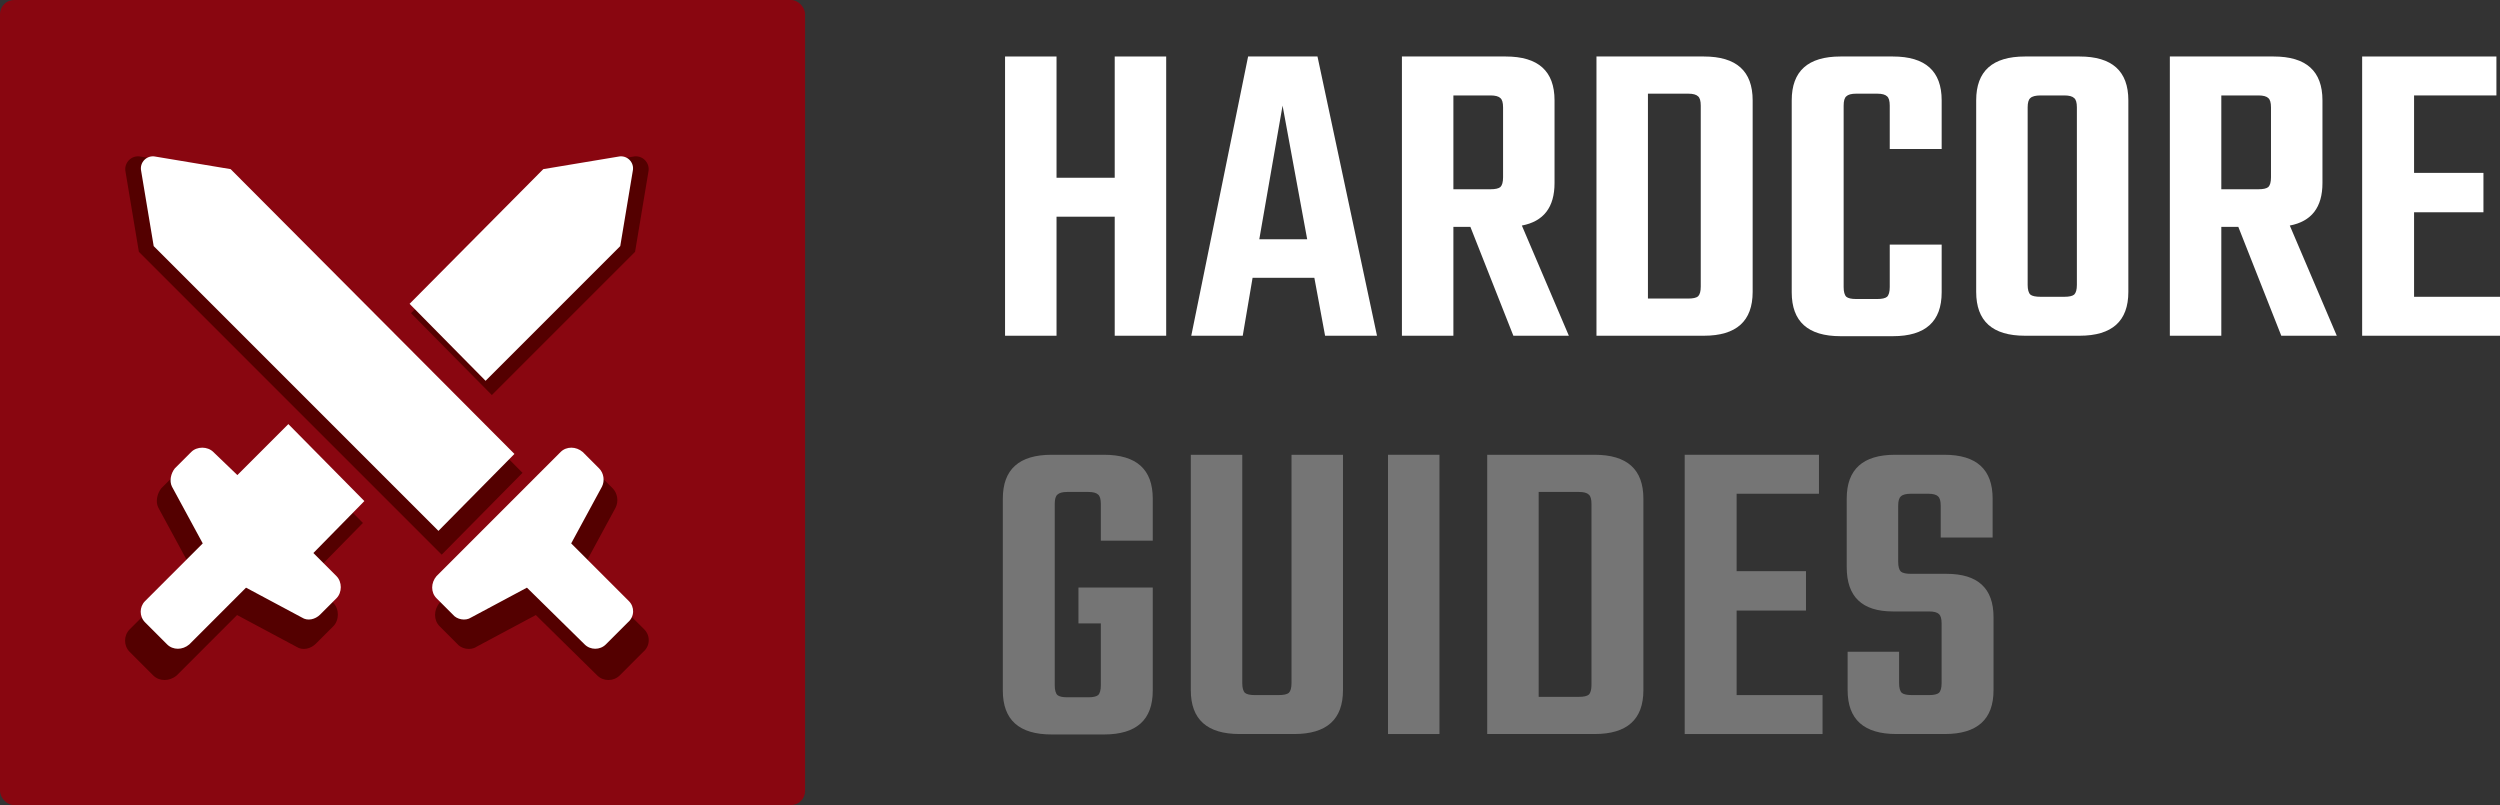 <svg width="177" height="57" viewBox="0 0 177 57" fill="none" xmlns="http://www.w3.org/2000/svg">
<rect x="0" y="0" width="177" height="57" fill="#333333" stroke="none"/>
<rect width="57" height="57" rx="1" fill="#890610"/>
<path d="M31.273 39.271L36.995 33.476L15.627 12.032L9.977 11.09C9.325 10.945 8.746 11.525 8.89 12.177L9.832 17.828L31.273 39.271ZM45.614 44.56L41.269 40.213L43.586 35.939C43.804 35.504 43.731 34.925 43.369 34.562L42.138 33.331C41.631 32.896 40.906 32.896 40.472 33.331L31.128 42.676C30.693 43.183 30.693 43.908 31.128 44.342L32.359 45.574C32.649 45.936 33.301 46.081 33.735 45.791L37.937 43.545L42.282 47.82C42.717 48.254 43.441 48.254 43.876 47.82L45.542 46.153C46.049 45.719 46.049 44.994 45.614 44.56ZM44.963 17.828L45.904 12.177C46.049 11.525 45.47 10.945 44.818 11.09L39.168 12.032L29.099 22.174L34.822 27.97L44.963 17.828ZM19.973 31.23L16.134 35.069L14.323 33.331C13.888 32.896 13.092 32.896 12.657 33.331L11.426 34.562C11.136 34.925 10.991 35.504 11.208 35.939L13.526 40.213L9.18 44.56C8.746 44.994 8.746 45.719 9.18 46.153L10.846 47.82C11.281 48.254 12.005 48.254 12.512 47.82L16.786 43.545L20.987 45.791C21.422 46.081 22.001 45.936 22.363 45.574L23.595 44.342C24.029 43.908 24.029 43.111 23.595 42.676L21.856 40.937L25.695 37.025L19.973 31.23Z" fill="#540000"/>
<path d="M31.041 37.587L36.422 32.138L16.329 11.975L11.017 11.089C10.404 10.953 9.859 11.498 9.995 12.111L10.881 17.424L31.041 37.587ZM44.527 42.56L40.44 38.473L42.62 34.454C42.824 34.045 42.756 33.5 42.415 33.16L41.258 32.002C40.781 31.593 40.1 31.593 39.691 32.002L30.905 40.789C30.496 41.266 30.496 41.947 30.905 42.356L32.063 43.514C32.335 43.854 32.948 43.991 33.357 43.718L37.307 41.606L41.394 45.626C41.802 46.034 42.483 46.034 42.892 45.626L44.459 44.059C44.935 43.65 44.935 42.969 44.527 42.56ZM43.914 17.424L44.799 12.111C44.935 11.498 44.391 10.953 43.778 11.089L38.465 11.975L28.998 21.511L34.379 26.961L43.914 17.424ZM20.416 30.026L16.806 33.636L15.104 32.002C14.695 31.593 13.946 31.593 13.537 32.002L12.379 33.16C12.107 33.5 11.97 34.045 12.175 34.454L14.354 38.473L10.268 42.56C9.859 42.969 9.859 43.65 10.268 44.059L11.834 45.626C12.243 46.034 12.924 46.034 13.401 45.626L17.419 41.606L21.369 43.718C21.778 43.991 22.323 43.854 22.664 43.514L23.822 42.356C24.23 41.947 24.23 41.198 23.822 40.789L22.187 39.154L25.797 35.476L20.416 30.026Z" fill="white"/>
<path d="M78.922 4H82.566V23.77H78.922V15.342H74.802V23.77H71.158V4H74.802V12.585H78.922V4Z" fill="white"/>
<path d="M93.816 23.77L93.056 19.666H88.683L87.986 23.77H84.342L88.366 4H93.278L97.492 23.77H93.816ZM89.158 16.94H92.549L90.806 7.478L89.158 16.94Z" fill="white"/>
<path d="M102.9 16.063V23.77H99.256V4H106.607C108.91 4 110.061 5.034 110.061 7.102V12.961C110.061 14.674 109.29 15.676 107.748 15.969L111.075 23.77H107.146L104.104 16.063H102.9ZM102.9 6.757V13.399H105.53C105.868 13.399 106.1 13.347 106.227 13.243C106.354 13.117 106.417 12.888 106.417 12.553V7.603C106.417 7.269 106.354 7.05 106.227 6.945C106.1 6.82 105.868 6.757 105.53 6.757H102.9Z" fill="white"/>
<path d="M113.03 4H120.635C122.937 4 124.088 5.034 124.088 7.102V20.668C124.088 22.736 122.937 23.77 120.635 23.77H113.03V4ZM120.413 20.292V7.478C120.413 7.144 120.349 6.924 120.223 6.82C120.096 6.695 119.864 6.632 119.526 6.632H116.674V21.138H119.526C119.864 21.138 120.096 21.086 120.223 20.982C120.349 20.856 120.413 20.627 120.413 20.292Z" fill="white"/>
<path d="M137.47 10.548H133.794V7.478C133.794 7.144 133.73 6.924 133.604 6.82C133.477 6.695 133.245 6.632 132.907 6.632H131.417C131.079 6.632 130.847 6.695 130.72 6.82C130.593 6.924 130.53 7.144 130.53 7.478V20.324C130.53 20.658 130.593 20.888 130.72 21.013C130.847 21.117 131.079 21.17 131.417 21.17H132.907C133.245 21.17 133.477 21.117 133.604 21.013C133.73 20.888 133.794 20.658 133.794 20.324V17.316H137.47V20.7C137.47 22.768 136.318 23.802 134.016 23.802H130.308C128.006 23.802 126.854 22.768 126.854 20.7V7.102C126.854 5.034 128.006 4 130.308 4H134.016C136.318 4 137.47 5.034 137.47 7.102V10.548Z" fill="white"/>
<path d="M143.368 4H147.233C149.536 4 150.687 5.034 150.687 7.102V20.668C150.687 22.736 149.536 23.77 147.233 23.77H143.368C141.065 23.77 139.914 22.736 139.914 20.668V7.102C139.914 5.034 141.065 4 143.368 4ZM147.043 20.167V7.603C147.043 7.269 146.98 7.05 146.853 6.945C146.726 6.82 146.494 6.757 146.156 6.757H144.477C144.117 6.757 143.875 6.82 143.748 6.945C143.621 7.05 143.558 7.269 143.558 7.603V20.167C143.558 20.501 143.621 20.731 143.748 20.856C143.875 20.961 144.117 21.013 144.477 21.013H146.156C146.494 21.013 146.726 20.961 146.853 20.856C146.98 20.731 147.043 20.501 147.043 20.167Z" fill="white"/>
<path d="M157.269 16.063V23.77H153.625V4H160.976C163.279 4 164.43 5.034 164.43 7.102V12.961C164.43 14.674 163.659 15.676 162.117 15.969L165.444 23.77H161.515L158.473 16.063H157.269ZM157.269 6.757V13.399H159.899C160.237 13.399 160.469 13.347 160.596 13.243C160.723 13.117 160.786 12.888 160.786 12.553V7.603C160.786 7.269 160.723 7.05 160.596 6.945C160.469 6.82 160.237 6.757 159.899 6.757H157.269Z" fill="white"/>
<path d="M170.916 21.013H177V23.77H167.24V4H176.746V6.757H170.916V12.24H175.828V15.029H170.916V21.013Z" fill="white"/>
<path d="M81.615 38.277H77.939V35.676C77.939 35.342 77.876 35.123 77.749 35.018C77.623 34.893 77.39 34.83 77.052 34.83H75.563C75.225 34.83 74.993 34.893 74.866 35.018C74.739 35.123 74.676 35.342 74.676 35.676V48.522C74.676 48.856 74.739 49.086 74.866 49.212C74.993 49.316 75.225 49.368 75.563 49.368H77.052C77.39 49.368 77.623 49.316 77.749 49.212C77.876 49.086 77.939 48.856 77.939 48.522V44.136H76.355V41.598H81.615V48.898C81.615 50.966 80.464 52 78.161 52H74.454C72.151 52 71 50.966 71 48.898V35.3C71 33.232 72.151 32.198 74.454 32.198H78.161C80.464 32.198 81.615 33.232 81.615 35.3V38.277Z" fill="#757575"/>
<path d="M91.439 32.198H95.083V48.867C95.083 50.935 93.931 51.969 91.629 51.969H87.763C85.46 51.969 84.309 50.935 84.309 48.867V32.198H87.953V48.365C87.953 48.7 88.016 48.929 88.143 49.055C88.27 49.159 88.502 49.212 88.84 49.212H90.52C90.879 49.212 91.122 49.159 91.248 49.055C91.375 48.929 91.439 48.7 91.439 48.365V32.198Z" fill="#757575"/>
<path d="M98.27 32.198H101.914V51.969H98.27V32.198Z" fill="#757575"/>
<path d="M105.294 32.198H112.899C115.201 32.198 116.352 33.232 116.352 35.3V48.867C116.352 50.935 115.201 51.969 112.899 51.969H105.294V32.198ZM112.677 48.491V35.676C112.677 35.342 112.613 35.123 112.487 35.018C112.36 34.893 112.128 34.83 111.79 34.83H108.938V49.337H111.79C112.128 49.337 112.36 49.285 112.487 49.18C112.613 49.055 112.677 48.825 112.677 48.491Z" fill="#757575"/>
<path d="M122.952 49.212H129.036V51.969H119.277V32.198H128.783V34.956H122.952V40.439H127.864V43.227H122.952V49.212Z" fill="#757575"/>
<path d="M137.466 48.365V44.136C137.466 43.802 137.402 43.582 137.276 43.478C137.149 43.352 136.917 43.29 136.579 43.29H134.012C131.836 43.29 130.748 42.245 130.748 40.157V35.3C130.748 33.232 131.889 32.198 134.17 32.198H137.656C139.937 32.198 141.078 33.232 141.078 35.3V38.057H137.402V35.802C137.402 35.467 137.339 35.248 137.212 35.144C137.086 35.018 136.853 34.956 136.515 34.956H135.311C134.952 34.956 134.709 35.018 134.582 35.144C134.456 35.248 134.392 35.467 134.392 35.802V39.781C134.392 40.115 134.456 40.345 134.582 40.47C134.709 40.574 134.952 40.627 135.311 40.627H137.814C140.032 40.627 141.142 41.65 141.142 43.697V48.867C141.142 50.935 139.99 51.969 137.688 51.969H134.265C131.963 51.969 130.812 50.935 130.812 48.867V46.141H134.456V48.365C134.456 48.7 134.519 48.929 134.646 49.055C134.772 49.159 135.015 49.212 135.374 49.212H136.579C136.917 49.212 137.149 49.159 137.276 49.055C137.402 48.929 137.466 48.7 137.466 48.365Z" fill="#757575"/>
</svg>
